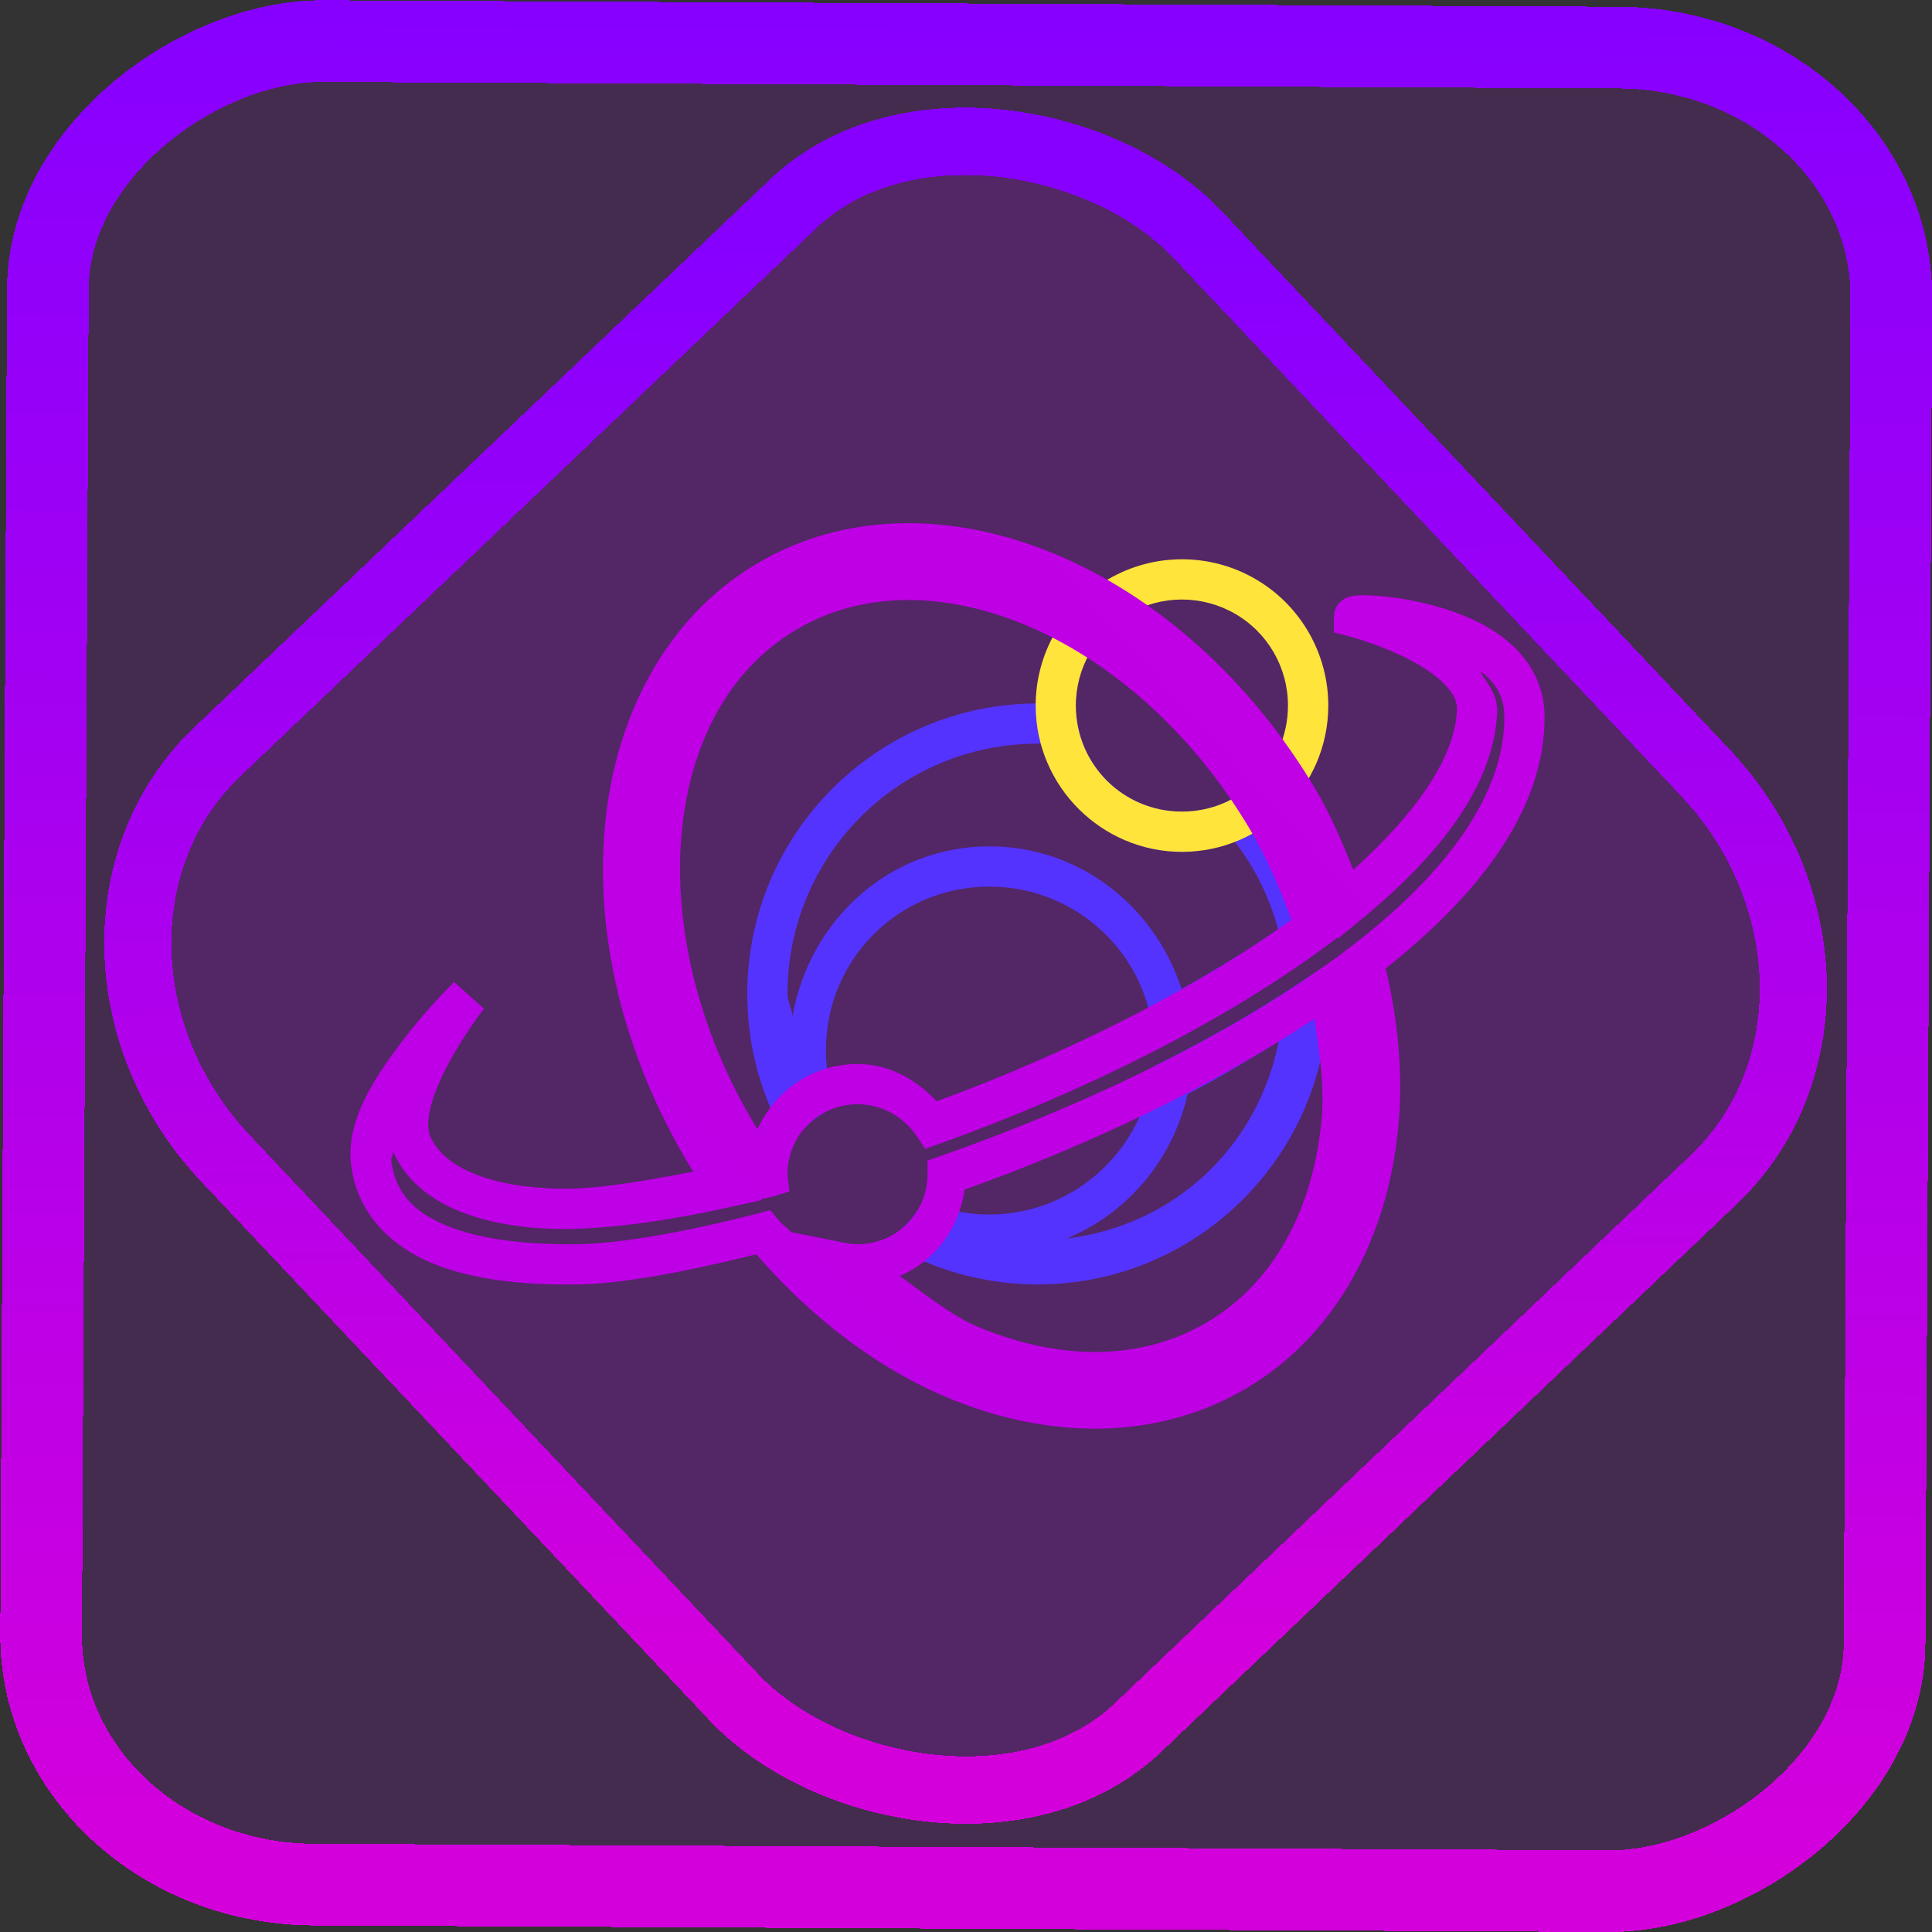<?xml version="1.0" encoding="UTF-8" standalone="no"?>
<!-- Generator: Gravit.io -->

<svg
   style="isolation:isolate"
   viewBox="0 0 48 48"
   width="48pt"
   height="48pt"
   version="1.1"
   id="svg25"
   sodipodi:docname="mkvmerge.svg"
   inkscape:version="1.1.2 (0a00cf5339, 2022-02-04)"
   xmlns:inkscape="http://www.inkscape.org/namespaces/inkscape"
   xmlns:sodipodi="http://sodipodi.sourceforge.net/DTD/sodipodi-0.dtd"
   xmlns:xlink="http://www.w3.org/1999/xlink"
   xmlns="http://www.w3.org/2000/svg"
   xmlns:svg="http://www.w3.org/2000/svg">
  <rect x="0" y="0" width="48" height="48" fill="#333333" stroke="none"/>
  <defs
     id="defs29">
    <linearGradient
       inkscape:collect="always"
       xlink:href="#_lgradient_7"
       id="linearGradient872"
       x1="-12.026"
       y1="6.117"
       x2="-0.085"
       y2="6.117"
       gradientUnits="userSpaceOnUse"
       gradientTransform="matrix(3.836,0,0,3.837,-0.005,-0.003)" />
    <linearGradient
       id="_lgradient_1"
       x1="0.183"
       y1="0.249"
       x2="0.903"
       y2="0.903"
       gradientTransform="matrix(24.617,0,0,24.816,10.841,10.09)"
       gradientUnits="userSpaceOnUse">
      <stop
         offset="2.609%"
         stop-opacity="1"
         style="stop-color:rgb(179,255,171)"
         id="stop2-3" />
      <stop
         offset="98.696%"
         stop-opacity="1"
         style="stop-color:rgb(18,255,247)"
         id="stop4-6" />
    </linearGradient>
    <linearGradient
       inkscape:collect="always"
       xlink:href="#_lgradient_7"
       id="linearGradient15"
       x1="-9.685"
       y1="45.161"
       x2="11.988"
       y2="21.735"
       gradientUnits="userSpaceOnUse"
       gradientTransform="matrix(1.115,0,0,1.115,-0.012,-3.328)" />
    <linearGradient
       inkscape:collect="always"
       xlink:href="#_lgradient_7"
       id="linearGradient1611"
       x1="35.678"
       y1="26.033"
       x2="10.51"
       y2="48.764"
       gradientUnits="userSpaceOnUse" />
    <linearGradient
       inkscape:collect="always"
       xlink:href="#_lgradient_5"
       id="linearGradient1940"
       x1="25.42"
       y1="32.926"
       x2="43.328"
       y2="32.926"
       gradientUnits="userSpaceOnUse" />
    <linearGradient
       inkscape:collect="always"
       xlink:href="#_lgradient_6"
       id="linearGradient2160"
       x1="26.23"
       y1="17.529"
       x2="32.501"
       y2="17.529"
       gradientUnits="userSpaceOnUse" />
  </defs>
  <sodipodi:namedview
     id="namedview27"
     pagecolor="#ffffff"
     bordercolor="#666666"
     borderopacity="1.0"
     inkscape:pageshadow="2"
     inkscape:pageopacity="0.0"
     inkscape:pagecheckerboard="0"
     inkscape:document-units="pt"
     showgrid="false"
     inkscape:zoom="10.21875"
     inkscape:cx="31.95107"
     inkscape:cy="32"
     inkscape:window-width="1600"
     inkscape:window-height="836"
     inkscape:window-x="0"
     inkscape:window-y="0"
     inkscape:window-maximized="1"
     inkscape:current-layer="svg25" />
  <linearGradient
     id="_lgradient_5"
     x1="0"
     y1="0.5"
     x2="1"
     y2="0.5"
     gradientTransform="matrix(17.915,0,0,17.915,25.419,23.969)"
     gradientUnits="userSpaceOnUse">
    <stop
       offset="0%"
       stop-opacity="1"
       style="stop-color:rgb(84,51,255)"
       id="stop2" />
    <stop
       offset="51.739%"
       stop-opacity="1"
       style="stop-color:rgb(32,189,255)"
       id="stop4" />
    <stop
       offset="98.261%"
       stop-opacity="1"
       style="stop-color:rgb(165,254,203)"
       id="stop6" />
  </linearGradient>
  <rect
     x="-46.783"
     y="1.225"
     height="45.8"
     rx="6.184"
     shape-rendering="crispEdges"
     id="rect5-6-7-3"
     ry="6.806"
     transform="matrix(0.005,-1,1,0.005,0,0)"
     style="isolation:isolate;fill:#b400ff;fill-opacity:0.135;stroke:url(#linearGradient872);stroke-width:2.03;stroke-miterlimit:4;stroke-dasharray:none;stroke-opacity:1"
     width="45.802" />
  <rect
     x="-15.687"
     y="17.26"
     height="33.346"
     rx="6.792"
     shape-rendering="crispEdges"
     id="rect5-6-6-6-6"
     style="isolation:isolate;fill:#b400ff;fill-opacity:0.135;stroke:url(#linearGradient15);stroke-width:1.672;stroke-miterlimit:4;stroke-dasharray:none;stroke-opacity:1"
     ry="7.474"
     transform="matrix(0.724,-0.689,0.686,0.727,0,0)"
     width="33.338" />
  <path
     style="color:#000000;fill:url(#linearGradient1940);-inkscape-stroke:none"
     d="m 34.377,23.303 c -5.308,0 -9.623,4.314 -9.623,9.623 0,1.484 0.337,2.892 0.938,4.148 l 0.406,0.852 0.666,-0.668 c 0.134,-0.134 0.292,-0.252 0.467,-0.355 l 0.432,-0.256 -0.127,-0.486 c -0.114,-0.441 -0.176,-0.901 -0.176,-1.377 0,-3.006 2.409,-5.414 5.416,-5.414 2.692,0 4.932,1.944 5.371,4.498 l 0.156,0.914 0.816,-0.441 c 1.587,-0.855 3.076,-1.768 4.41,-2.725 l 0.354,-0.252 -0.09,-0.426 c -0.344,-1.631 -1.099,-3.111 -2.152,-4.322 l -0.352,-0.402 -0.469,0.254 c -0.496,0.268 -1.061,0.42 -1.666,0.42 -1.769,0 -3.22,-1.297 -3.473,-2.99 l -0.08,-0.529 -0.533,-0.037 c -0.224,-0.016 -0.453,-0.027 -0.691,-0.027 z m 0,1.332 c 0.056,0 0.115,0.004 0.172,0.006 0.569,2.047 2.386,3.578 4.605,3.578 0.607,0 1.145,-0.219 1.682,-0.424 0.695,0.873 1.206,1.884 1.504,2.992 -0.983,0.683 -2.066,1.34 -3.199,1.977 -0.88,-2.723 -3.36,-4.727 -6.365,-4.727 -3.327,0 -5.969,2.457 -6.521,5.627 -0.024,-0.258 -0.168,-0.473 -0.168,-0.738 0,-4.589 3.703,-8.291 8.291,-8.291 z m 9.652,7.273 -1.07,0.711 c -1.37,0.91 -2.874,1.767 -4.451,2.562 l -0.301,0.152 -0.057,0.334 c -0.426,2.577 -2.676,4.566 -5.375,4.566 -0.596,0 -1.166,-0.099 -1.701,-0.277 l -0.475,-0.158 -0.285,0.412 c -0.084,0.121 -0.172,0.229 -0.27,0.326 l -0.668,0.668 0.852,0.406 c 1.256,0.601 2.665,0.938 4.148,0.938 5.22,0 9.476,-4.17 9.617,-9.357 z M 42.359,34.5 c -0.691,3.483 -3.451,6.099 -7.023,6.527 2.017,-0.836 3.518,-2.615 4.006,-4.787 1.059,-0.541 2.037,-1.143 3.018,-1.74 z"
     id="path9"
     transform="scale(0.75)" />
  <linearGradient
     id="_lgradient_6"
     x1="0"
     y1="0.5"
     x2="1"
     y2="0.5"
     gradientTransform="matrix(6.27,0,0,6.27,26.23,14.394)"
     gradientUnits="userSpaceOnUse">
    <stop
       offset="0%"
       stop-opacity="1"
       style="stop-color:rgb(255,229,59)"
       id="stop11" />
    <stop
       offset="98.696%"
       stop-opacity="1"
       style="stop-color:rgb(255,0,91)"
       id="stop13" />
  </linearGradient>
  <path
     style="color:#000000;fill:url(#linearGradient2160);-inkscape-stroke:none"
     d="m 29.365,13.895 c -0.63,0 -1.259,0.164 -1.822,0.49 -1.127,0.653 -1.819,1.86 -1.812,3.162 0.01,1.994 1.64,3.617 3.635,3.617 1.994,0 3.624,-1.623 3.635,-3.617 0.006,-1.302 -0.685,-2.509 -1.812,-3.162 -0.563,-0.327 -1.192,-0.49 -1.822,-0.49 z m 0,1 c 0.456,0 0.914,0.119 1.322,0.355 0.818,0.474 1.317,1.347 1.312,2.293 -0.008,1.456 -1.179,2.621 -2.635,2.621 -1.456,0 -2.627,-1.165 -2.635,-2.621 -0.004,-0.946 0.496,-1.819 1.314,-2.293 0.409,-0.237 0.864,-0.355 1.32,-0.355 z"
     id="path1365" />
  <linearGradient
     id="_lgradient_7"
     x1="0.576"
     y1="0.387"
     x2="0.128"
     y2="0.792"
     gradientTransform="matrix(42.151,0,0,42.086,2.489,3.25)"
     gradientUnits="userSpaceOnUse">
    <stop
       offset="0%"
       stop-opacity="1"
       style="stop-color:rgb(211,0,220)"
       id="stop18" />
    <stop
       offset="100%"
       stop-opacity="1"
       style="stop-color:rgb(135,0,255)"
       id="stop20" />
  </linearGradient>
  <path
     style="color:#000000;fill:url(#linearGradient1611);-inkscape-stroke:none"
     d="m 29.85,17.334 c -1.695,0.037 -3.351,0.477 -4.834,1.371 -2.968,1.79 -4.63,5.019 -4.973,8.621 -0.343,3.599 0.585,7.622 2.809,11.305 v 0.002 c 0.037,0.06 0.078,0.118 0.115,0.178 -1.457,0.281 -2.896,0.535 -4.02,0.564 -0.899,0.023 -1.983,-0.071 -2.877,-0.359 -0.894,-0.289 -1.55,-0.742 -1.828,-1.396 -0.08,-0.188 -0.086,-0.549 0.035,-1 0.121,-0.451 0.353,-0.972 0.613,-1.451 0.521,-0.958 1.146,-1.761 1.141,-1.754 l -0.99,-0.887 c -7.63e-4,7.44e-4 -0.056,0.066 -0.059,0.068 l -0.002,-0.002 c -1.67e-4,2.14e-4 -0.008,0.013 -0.008,0.014 -0.086,0.084 -0.88,0.856 -1.715,1.971 -0.869,1.159 -1.81,2.569 -1.623,4.025 0.222,1.727 1.478,2.805 2.918,3.334 1.44,0.529 3.114,0.629 4.576,0.611 1.432,-0.017 3.539,-0.403 5.926,-1 1.878,2.168 4.085,3.824 6.422,4.785 3.318,1.366 6.923,1.396 9.873,-0.381 2.949,-1.778 4.609,-4.981 4.965,-8.557 0.169,-1.698 0.022,-3.498 -0.412,-5.314 3.086,-2.452 5.289,-5.254 5.264,-8.375 -0.008,-0.993 -0.482,-1.812 -1.117,-2.377 -0.635,-0.565 -1.42,-0.919 -2.182,-1.16 -0.762,-0.241 -1.504,-0.364 -2.074,-0.418 -0.285,-0.027 -0.525,-0.037 -0.719,-0.031 -0.097,0.003 -0.179,0.006 -0.281,0.025 -0.051,0.009 -0.103,0.017 -0.205,0.064 -0.051,0.024 -0.118,0.055 -0.205,0.143 -0.043,0.044 -0.092,0.105 -0.131,0.188 -0.02,0.041 -0.049,0.136 -0.049,0.137 -1.71e-4,7.27e-4 -0.018,0.154 -0.018,0.154 v 0.518 l 0.5,0.129 c 0,0 0.987,0.256 1.938,0.738 0.475,0.241 0.933,0.541 1.23,0.848 0.298,0.306 0.423,0.573 0.41,0.859 -0.072,1.617 -1.41,3.467 -3.432,5.287 -0.369,-0.896 -0.735,-1.795 -1.25,-2.662 v -0.002 c -2.2,-3.697 -5.305,-6.408 -8.637,-7.795 -1.666,-0.694 -3.399,-1.055 -5.094,-1.018 z m 0.068,2.543 c 1.292,-0.028 2.67,0.252 4.049,0.826 2.756,1.148 5.488,3.488 7.426,6.746 0.588,0.988 1.016,2.006 1.389,3.02 -3.229,2.327 -7.497,4.458 -11.754,6.012 -0.673,-0.716 -1.565,-1.234 -2.623,-1.234 -1.474,0 -2.737,0.893 -3.312,2.158 -0.018,-0.03 -0.039,-0.058 -0.057,-0.088 -1.959,-3.246 -2.736,-6.767 -2.453,-9.748 0.285,-2.986 1.577,-5.374 3.748,-6.682 1.084,-0.654 2.295,-0.983 3.588,-1.01 z m 19.113,2.381 c 0.036,0.029 0.1,0.039 0.133,0.068 0.426,0.379 0.665,0.791 0.67,1.393 0.021,2.588 -1.925,5.216 -5.051,7.613 l -0.352,0.27 0.002,0.006 -0.693,0.488 c -3.544,2.502 -8.202,4.666 -12.57,6.195 l -0.443,0.154 -0.002,0.471 c -0.008,1.281 -1.036,2.301 -2.32,2.301 -0.123,0 -0.237,-0.011 -0.338,-0.031 l -1.859,-0.369 c -0.133,-0.15 -0.293,-0.247 -0.422,-0.402 l -0.271,-0.326 -0.41,0.107 c -2.528,0.656 -4.676,1.006 -5.99,1.021 -1.383,0.016 -2.933,-0.102 -4.1,-0.531 -1.167,-0.429 -1.9,-1.048 -2.055,-2.25 -0.009,-0.067 0.064,-0.2 0.07,-0.279 0.487,1.122 1.532,1.772 2.631,2.127 1.106,0.357 2.309,0.45 3.322,0.424 1.525,-0.04 3.313,-0.3 5.26,-0.734 l 0.982,-0.219 -0.021,-0.031 0.287,-0.061 c 0.036,-0.007 0.079,-0.017 0.127,-0.031 l 0.533,-0.162 -0.064,-0.553 c 0.002,0.016 0,0.009 0,-0.018 0,-1.29 1.029,-2.32 2.318,-2.32 0.817,0 1.532,0.42 1.957,1.049 l 0.289,0.43 0.488,-0.176 c 4.646,-1.663 9.382,-3.998 12.891,-6.617 l 0.285,-0.213 0.012,0.035 0.738,-0.605 c 2.604,-2.133 4.423,-4.443 4.531,-6.898 0.023,-0.531 -0.292,-0.923 -0.564,-1.324 z m -5.49,11.49 c 0.184,1.164 0.34,2.33 0.234,3.395 -0.295,2.962 -1.584,5.329 -3.74,6.629 -2.155,1.299 -4.844,1.332 -7.588,0.203 -0.91,-0.374 -1.77,-1.08 -2.643,-1.709 1.162,-0.486 1.962,-1.576 2.15,-2.859 4.006,-1.427 8.134,-3.38 11.586,-5.658 z m -15.131,9.18 c 0.536,0.428 1.101,0.737 1.664,1.076 -0.565,-0.34 -1.125,-0.65 -1.664,-1.076 z"
     id="path1367"
     transform="scale(0.75)" />
</svg>
